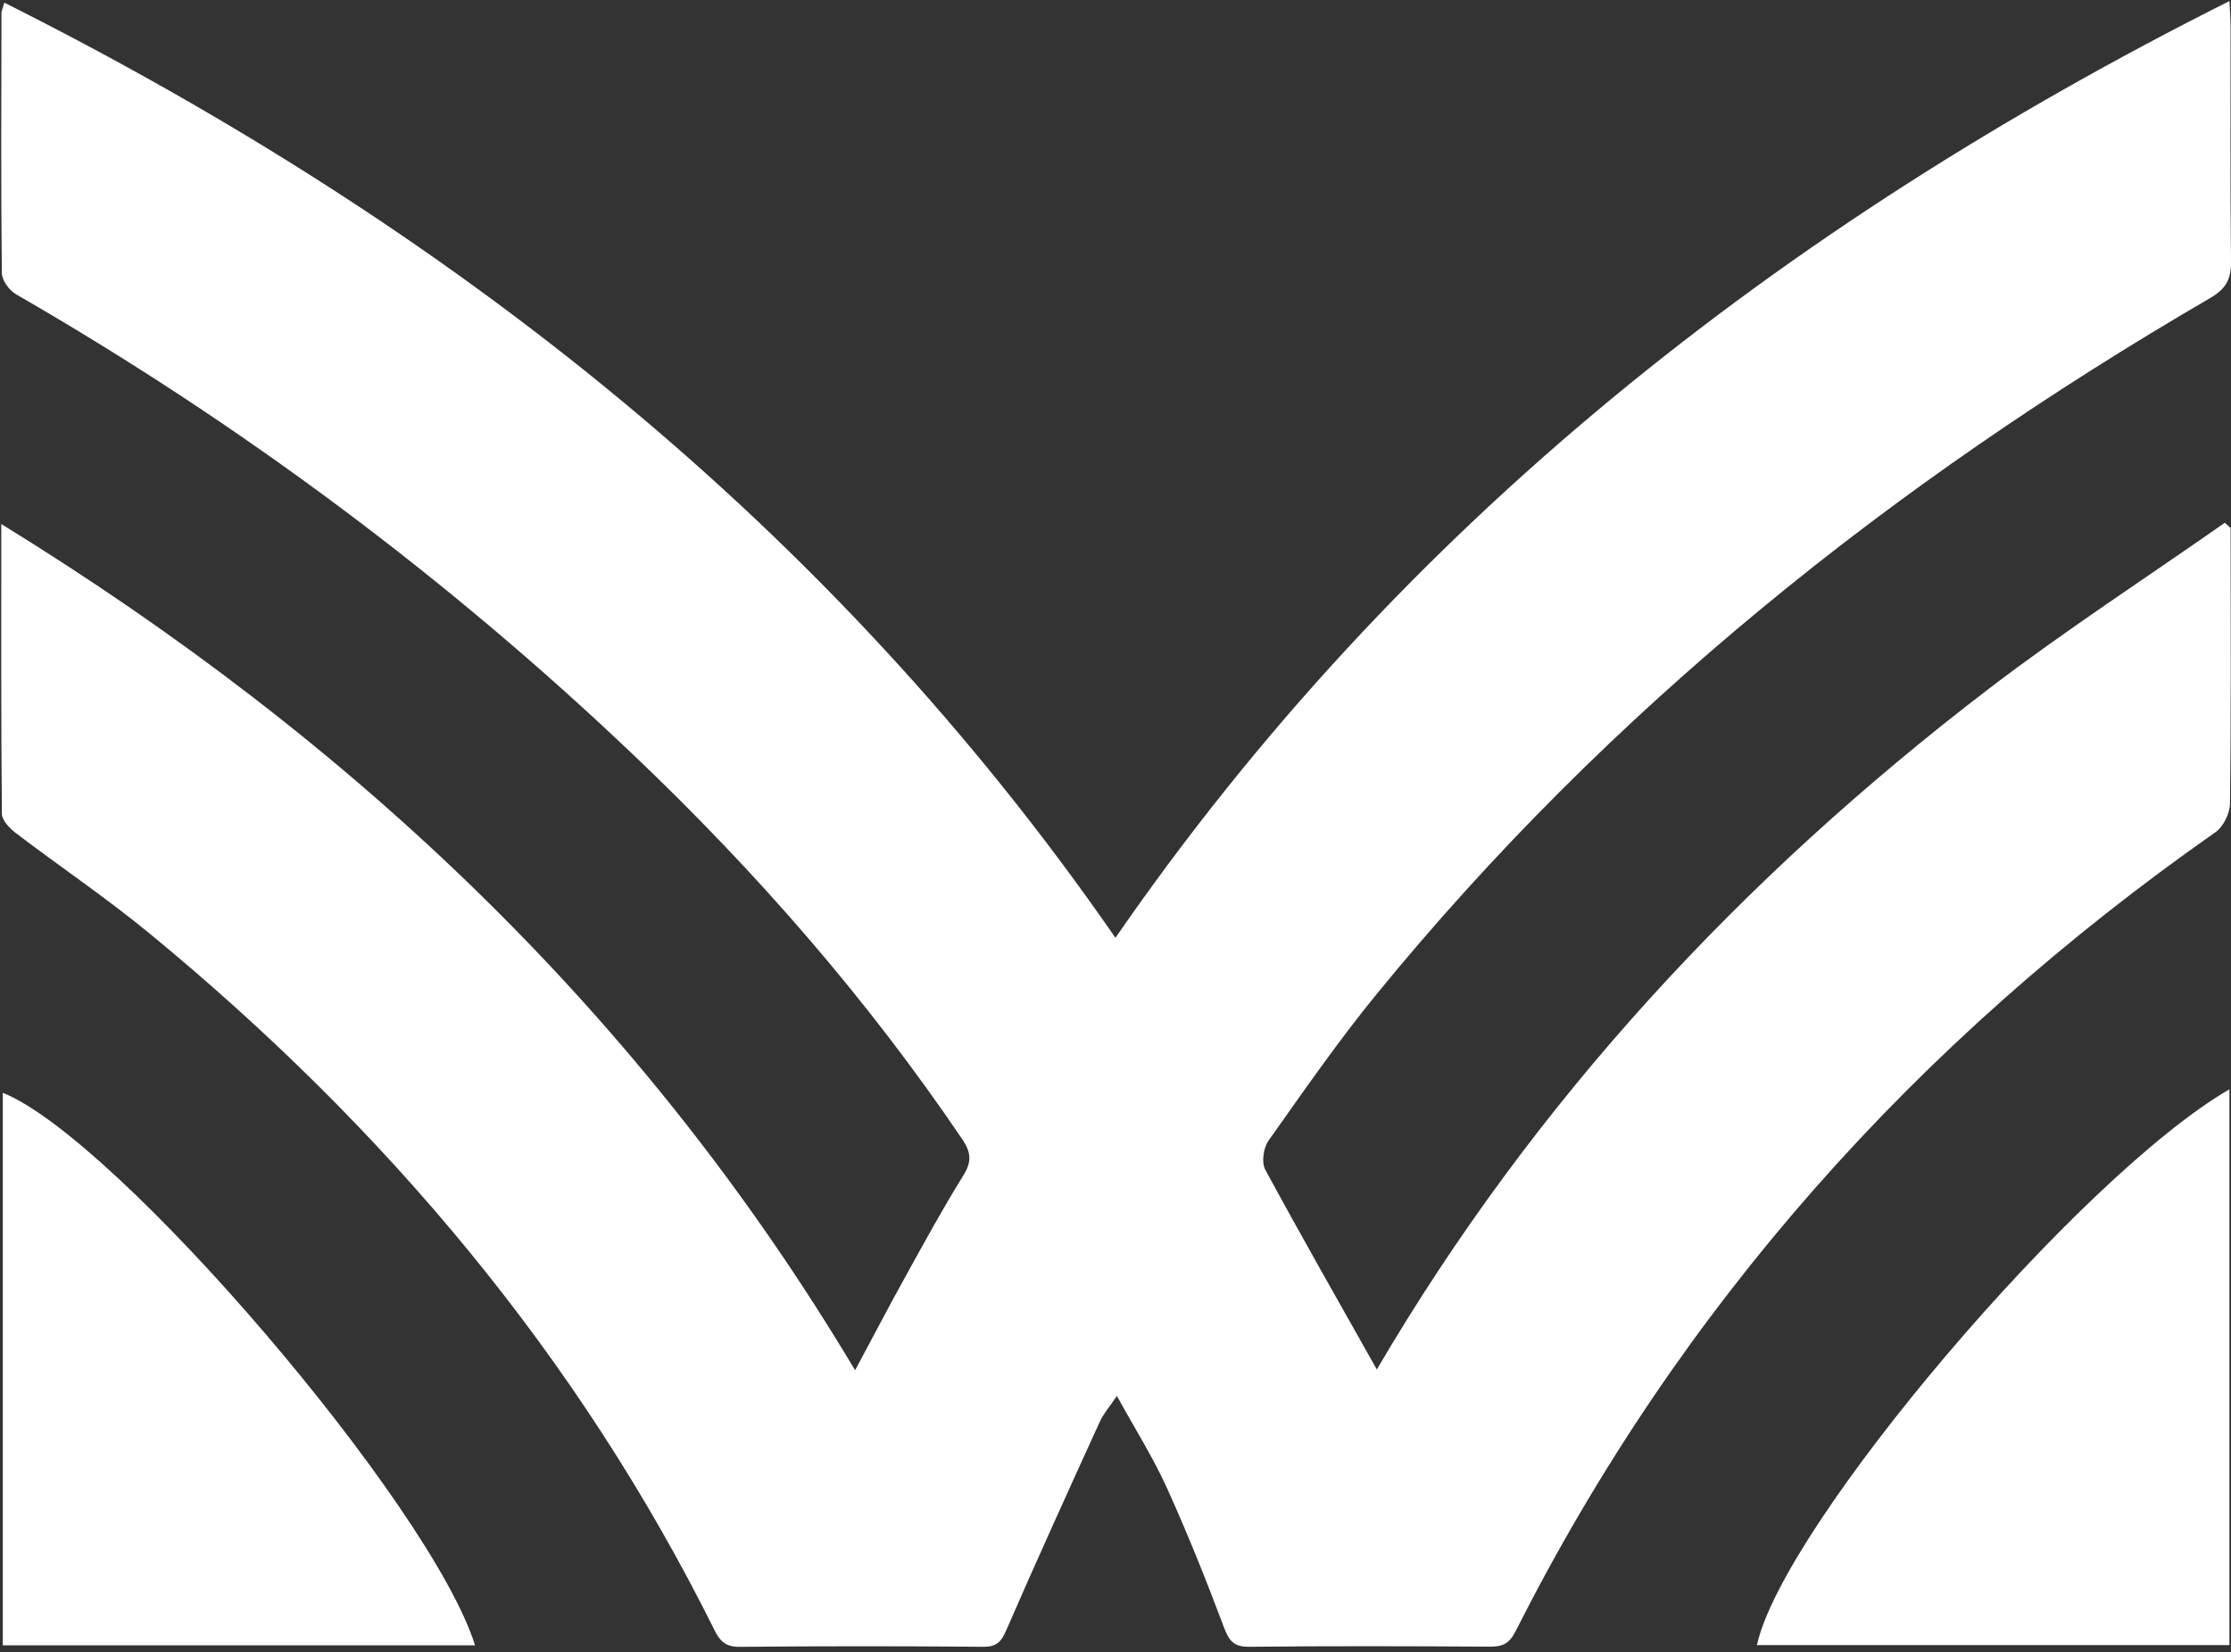 <svg width="366" height="271" viewBox="0 0 366 271" fill="none" xmlns="http://www.w3.org/2000/svg">
<rect x="0" y="0" width="366" height="271" fill="#333333" stroke="none"/>
<path d="M225.87 224.64C251.79 180.45 285.84 143.93 326.1 113.11C338.68 103.49 352 94.84 364.99 85.75C365.31 86.04 365.62 86.32 365.94 86.61C365.94 87.47 365.94 88.34 365.94 89.2C365.94 103.42 366.02 117.64 365.83 131.85C365.81 133.45 364.73 135.62 363.44 136.52C314.44 170.85 275.66 214.09 248.63 267.59C247.63 269.56 246.56 270.12 244.49 270.11C231.3 270.03 218.11 269.99 204.93 270.13C202.29 270.16 201.58 269.05 200.74 266.8C197.86 259.13 194.81 251.51 191.43 244.06C189.18 239.1 186.24 234.46 183.23 228.98C182.04 230.75 181.03 231.88 180.43 233.2C175.26 244.55 170.08 255.9 165.11 267.35C164.26 269.32 163.51 270.15 161.27 270.13C147.95 270.02 134.63 270.01 121.31 270.14C119.04 270.16 118.1 269.19 117.22 267.41C94.85 222.41 63.19 184.9 24.52 153.11C17.48 147.32 9.89 142.2 2.62 136.67C1.6 135.89 0.32 134.58 0.31 133.5C0.16 117.99 0.21 102.49 0.21 85.96C58.08 121.55 105.49 166.47 140.28 224.77C143.16 219.41 145.79 214.36 148.55 209.38C151.64 203.79 154.7 198.18 158.07 192.76C159.48 190.48 159.27 188.95 157.83 186.83C142.25 163.83 124.09 143.03 104 123.91C73.25 94.64 39.41 69.47 2.61 48.26C1.5 47.62 0.31 45.97 0.3 44.78C0.15 30.56 0.21 16.35 0.24 2.13C0.24 1.77 0.43 1.42 0.72 0.44C73.81 37.11 136.13 86.11 182.99 153.83C229.8 86.07 292.26 37.05 365.75 0.17C365.83 2.04 365.93 3.27 365.93 4.5C365.94 17.28 365.85 30.07 366 42.85C366.03 45.77 365.24 47.34 362.55 48.91C310.45 79.22 263.99 116.34 225.74 163.19C219.48 170.86 213.83 179.03 208.1 187.11C207.27 188.28 206.93 190.67 207.56 191.85C213.44 202.72 219.58 213.46 225.87 224.64Z" fill="white"/>
<path d="M365.74 178.68C365.74 209.22 365.74 239.43 365.74 269.85C339.78 269.85 314.02 269.85 288.23 269.85C292.49 250.22 341.07 193.01 365.74 178.68Z" fill="white"/>
<path d="M77.93 269.89C52.05 269.89 26.39 269.89 0.46 269.89C0.46 239.57 0.46 209.44 0.46 179.26C19.21 186.75 70.8 247 77.93 269.89Z" fill="white"/>
</svg>

